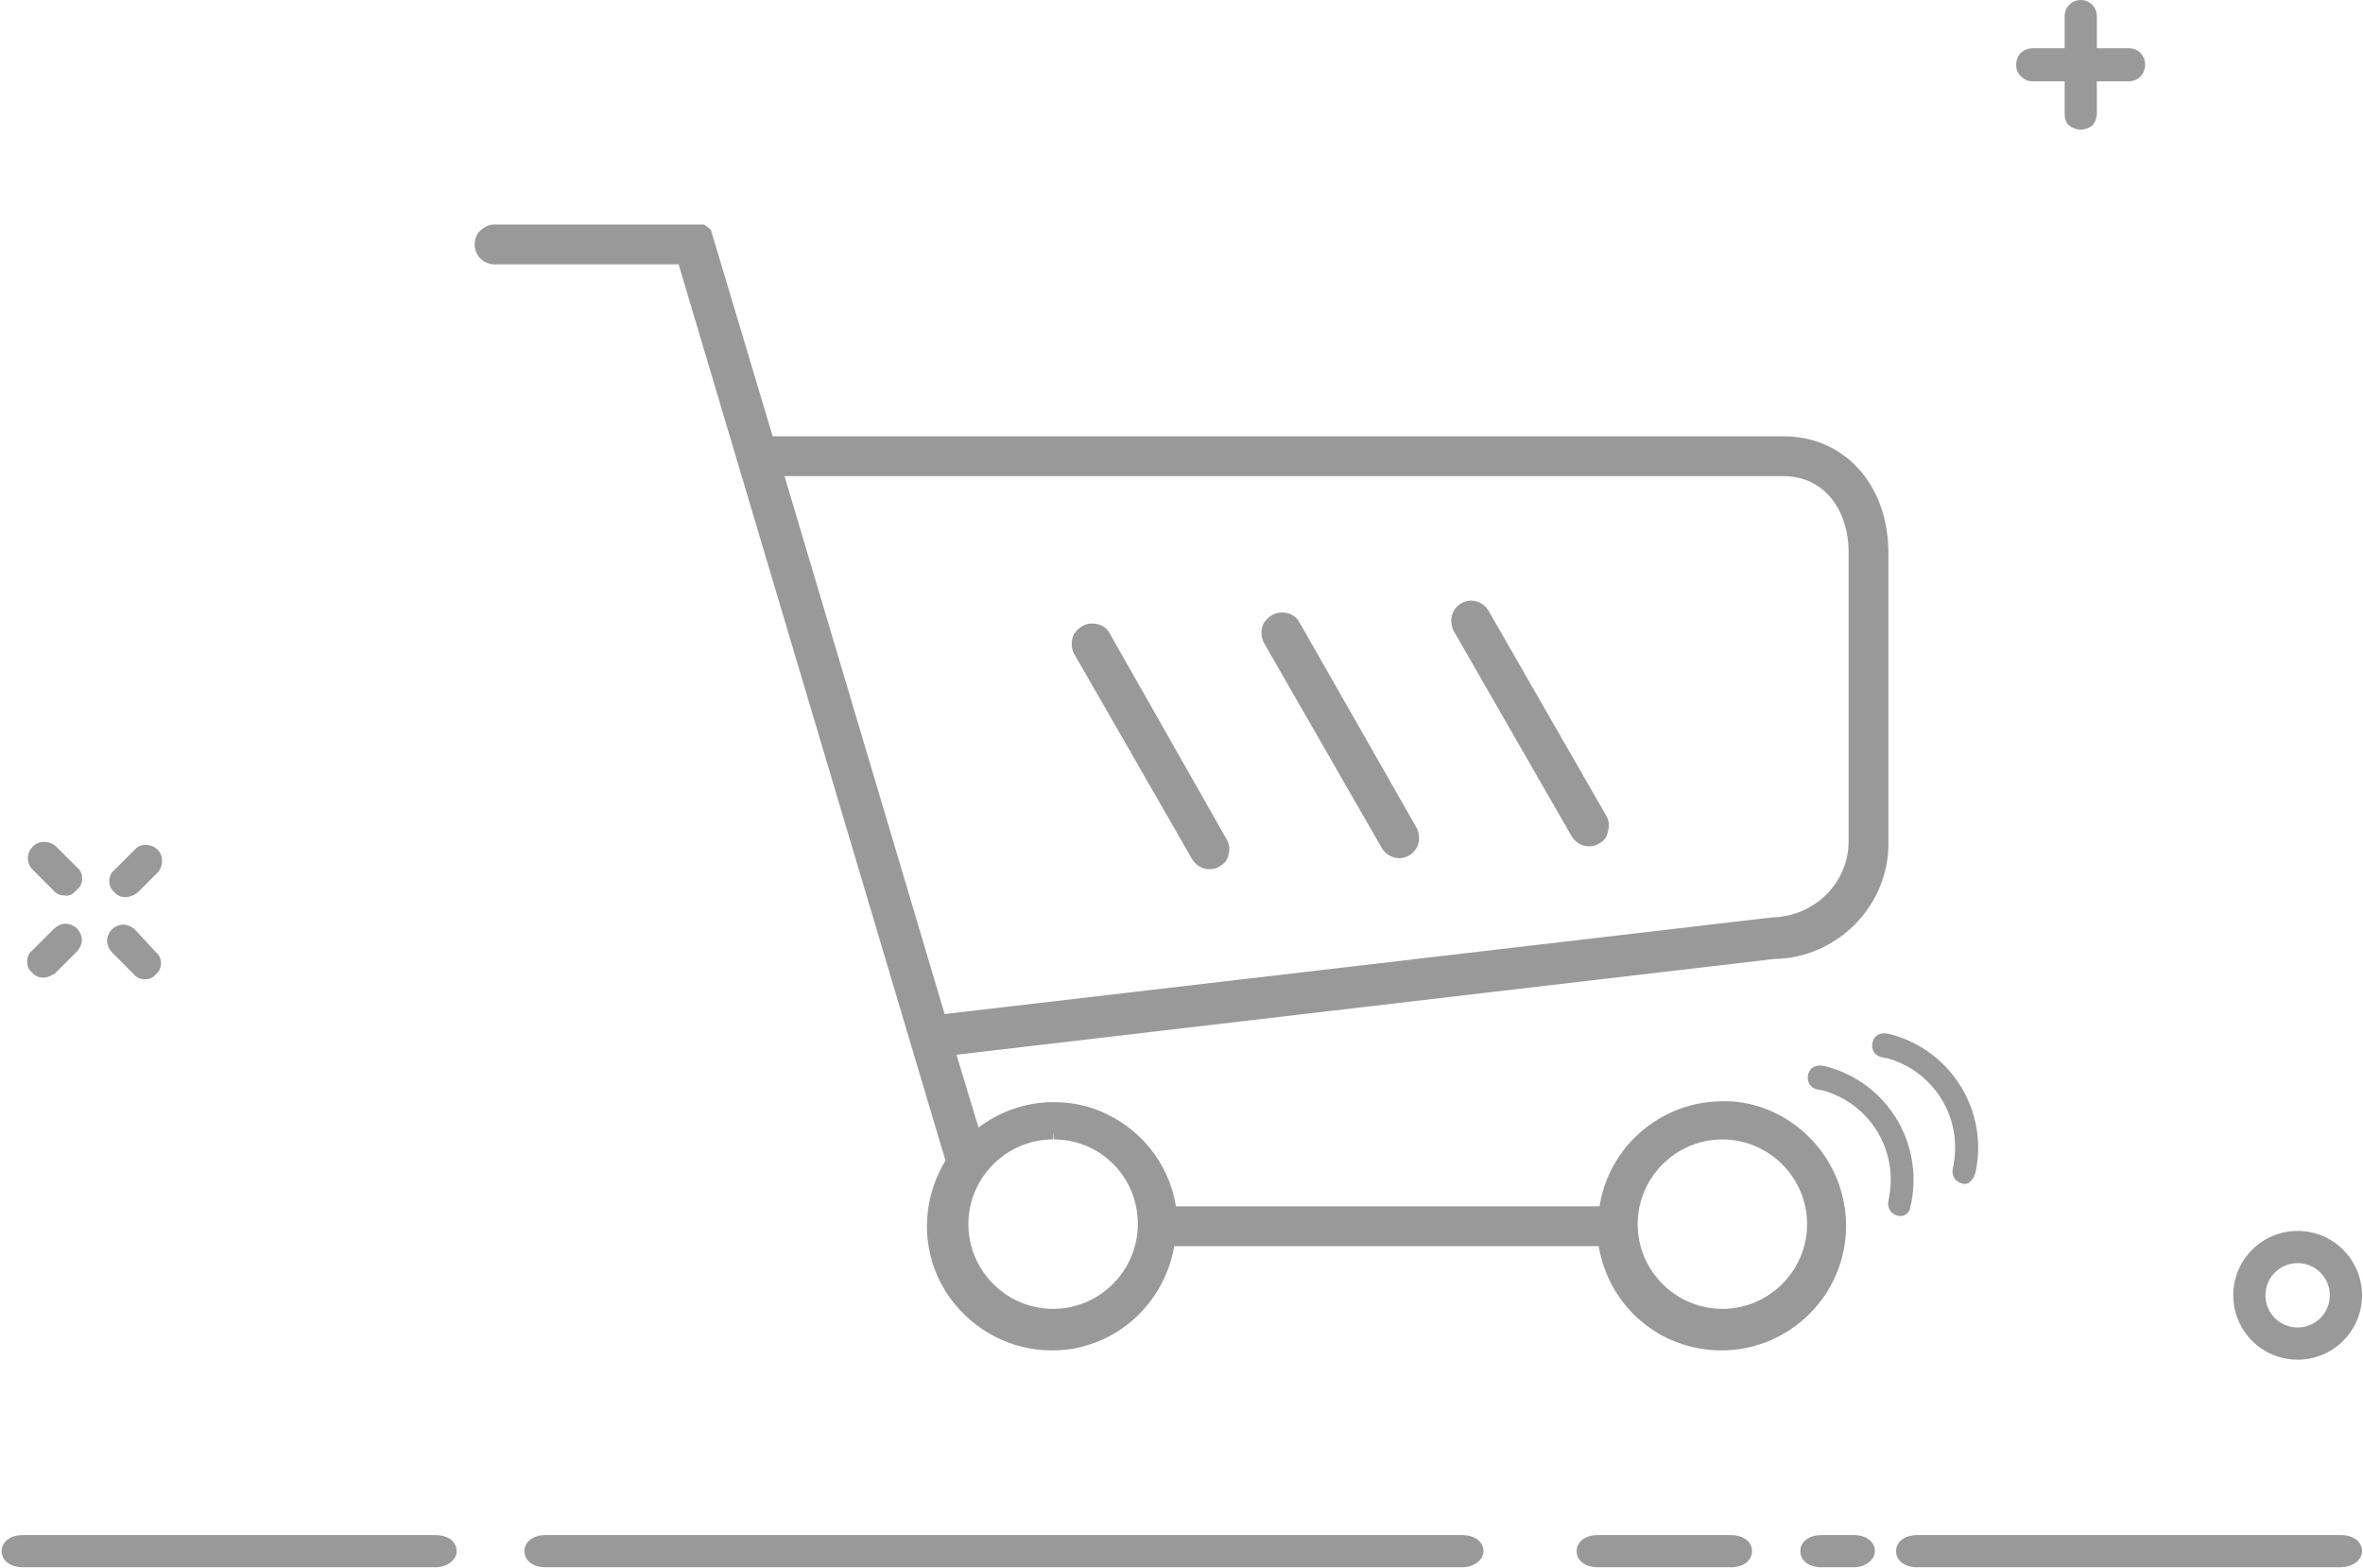 <?xml version="1.0" standalone="no"?><!DOCTYPE svg PUBLIC "-//W3C//DTD SVG 1.1//EN" "http://www.w3.org/Graphics/SVG/1.1/DTD/svg11.dtd"><svg t="1624807970753" class="icon" viewBox="0 0 1543 1024" version="1.1" xmlns="http://www.w3.org/2000/svg" p-id="9475" width="192.875" height="128" xmlns:xlink="http://www.w3.org/1999/xlink"><defs><style type="text/css"></style></defs><path d="M28.214 638.41c-2.766 0-5.532-1.106-7.192-3.319-2.213-1.66-3.319-4.426-3.319-7.192s1.106-5.532 3.319-7.192l13.83-13.83c2.766-2.766 6.639-4.426 10.511-3.319 3.873 1.106 6.639 3.873 7.745 7.745 1.106 3.873-0.553 7.745-3.319 10.511l-13.83 13.83c-2.766 1.66-4.979 2.766-7.745 2.766z m66.386 1.106c-2.766 0-5.532-1.106-7.192-3.319l-13.83-13.83c-2.766-2.766-4.426-6.639-3.319-10.511 1.106-3.873 3.873-6.639 7.745-7.745 3.873-1.106 7.745 0.553 10.511 3.319l13.277 14.384c2.213 1.66 3.319 4.426 3.319 7.192s-1.106 5.532-3.319 7.192c-1.66 2.213-4.426 3.319-7.192 3.319z m-12.724-53.662c-2.766 0-5.532-1.106-7.192-3.319-2.213-1.66-3.319-4.426-3.319-7.192s1.106-5.532 3.319-7.192l13.83-13.83c3.873-3.873 10.511-3.319 14.384 0.553 3.873 3.873 3.873 9.958 0.553 14.384l-13.83 13.83c-2.213 1.66-4.979 2.766-7.745 2.766z m-39.831-1.106c-2.766 0-5.532-1.106-7.192-3.319l-13.83-13.83c-3.873-4.426-3.873-10.511 0.553-14.937 3.873-3.873 10.511-3.873 14.937 0l13.83 13.83c2.213 1.66 3.319 4.426 3.319 7.192s-1.106 5.532-3.319 7.192c-2.766 3.319-5.532 4.426-8.298 3.873z m1458.273 219.073c-23.235 0-42.044 18.809-42.044 42.044s18.809 42.044 42.044 42.044 42.044-18.809 42.044-42.044c0-23.235-18.809-42.044-42.044-42.044z m0 63.066c-11.618 0-21.022-9.405-21.022-21.022s9.405-21.022 21.022-21.022c11.618 0 21.022 9.405 21.022 21.022 0 11.618-9.405 21.022-21.022 21.022z m-110.09-813.778h-63.066c-3.873 0-7.192-2.213-9.405-5.532-1.66-3.319-1.66-7.192 0-10.511 1.66-3.319 5.532-5.532 9.405-5.532h63.066c6.085 0 10.511 4.979 10.511 10.511 0 6.085-4.426 11.064-10.511 11.064z" fill="#999999" p-id="9476"></path><path d="M1358.695 84.642c-2.766 0-5.532-1.106-7.745-2.766-2.213-2.213-2.766-4.979-2.766-7.745v-63.62c0-6.085 4.979-10.511 10.511-10.511 6.085 0 10.511 4.979 10.511 10.511v63.62c0 2.766-1.106 5.532-2.766 7.745-2.213 1.66-4.979 2.766-7.745 2.766zM1528.532 1002.425h-276.607c-8.298 0-13.83 4.426-13.83 10.511 0 6.085 5.532 10.511 13.83 10.511h276.607c7.192 0 13.83-4.426 13.83-10.511 0-6.085-5.532-10.511-13.83-10.511zM1210.433 1002.425h-21.022c-8.298 0-13.83 4.426-13.83 10.511 0 6.085 5.532 10.511 13.83 10.511h21.022c7.192 0 13.83-4.426 13.83-10.511 0-6.085-5.532-10.511-13.83-10.511zM1130.217 1002.425h-86.855c-8.298 0-13.83 4.426-13.83 10.511 0 6.085 5.532 10.511 13.83 10.511h86.855c8.298 0 13.83-4.426 13.83-10.511 0-6.085-5.532-10.511-13.83-10.511zM954.848 1002.425H356.27c-8.298 0-13.83 4.426-13.83 10.511 0 6.085 5.532 10.511 13.83 10.511h598.578c7.192 0 13.83-4.426 13.83-10.511 0-6.085-5.532-10.511-13.83-10.511zM284.352 1002.425h-269.415c-8.298 0-13.83 4.426-13.83 10.511 0 6.085 5.532 10.511 13.83 10.511H284.352c7.192 0 13.83-4.426 13.83-10.511 0-6.085-5.532-10.511-13.83-10.511zM1239.2 793.863c-2.213-0.553-3.873-1.66-4.979-3.319-1.106-1.66-1.66-3.873-1.106-6.085l0.553-3.319c5.532-30.98-13.277-60.854-43.704-69.152l-3.319-0.553c-2.213-0.553-3.873-1.66-4.979-3.319-1.66-2.766-1.66-6.085 0-8.851s4.979-3.873 8.298-3.319l2.766 0.553c39.278 10.511 63.066 49.236 55.321 89.068l-0.553 1.66c0 4.979-4.426 7.745-8.298 6.639zM1281.245 772.841c-2.213-0.553-3.873-1.66-4.979-3.319-1.106-1.66-1.66-3.873-1.106-6.085l0.553-3.319c5.532-30.98-13.277-60.854-43.704-69.152l-3.319-0.553c-2.213-0.553-3.873-1.66-4.979-3.319-1.66-2.766-1.66-6.085 0-8.851s4.979-3.873 8.298-3.319l2.766 0.553c39.278 10.511 63.62 49.789 55.321 89.621l-0.553 1.66c-0.553 2.213-1.66 3.873-3.319 4.979-0.553 1.106-2.766 1.66-4.979 1.106z" fill="#999999" p-id="9477"></path><path d="M724.711 413.804c-2.213-4.426-6.639-6.639-11.618-6.639-4.979 0-8.851 2.766-11.618 6.639-2.213 3.873-2.213 9.405 0 13.277l76.897 133.878c2.213 3.873 6.639 6.639 11.064 6.639h0.553c2.213 0 4.426-0.553 6.085-1.66 3.319-1.66 5.532-4.426 6.085-7.745 1.106-3.319 0.553-7.192-1.106-9.958l-76.344-134.431zM848.631 406.613c-2.213-4.426-6.639-6.639-11.618-6.639-4.979 0-8.851 2.766-11.618 6.639-2.213 3.873-2.213 9.405 0 13.277l76.897 133.878c2.213 3.873 6.639 6.639 11.618 6.639 4.426 0 8.851-2.766 11.064-6.639 2.213-3.873 2.213-8.851 0-13.277L848.631 406.613zM971.998 398.868c-2.213-3.873-6.639-6.639-11.618-6.639-4.426 0-8.851 2.766-11.064 6.639-2.213 3.873-2.213 8.851 0 13.277l76.897 133.878c2.213 3.873 6.639 6.639 11.064 6.639h0.553c2.213 0 4.426-0.553 6.085-1.66 3.319-1.66 5.532-4.426 6.085-8.298 1.106-3.319 0.553-7.192-1.106-9.958l-76.897-133.878z" fill="#999999" p-id="9478"></path><path d="M1164.516 284.905H504.532l-40.385-134.984-4.426-3.319H322.524c-3.319 0-6.085 1.66-8.851 3.873-4.979 4.979-4.979 13.277 0 18.256 2.213 2.213 5.532 3.873 8.851 3.873h120.601l174.263 585.301c-17.15 28.214-16.043 63.62 3.319 90.174 15.49 21.022 39.831 33.746 65.833 33.746 6.639 0 13.277-0.553 19.363-2.213 31.533-7.745 55.321-33.746 60.854-65.833h277.16c6.639 39.278 39.831 68.045 80.216 68.045 44.81 0 81.323-36.512 81.323-81.323 0-42.598-33.193-78.556-75.237-81.323h-5.532c-39.831 0-74.131 29.32-80.216 68.599h-276.607c-4.426-28.214-23.788-52.002-50.343-62.513-9.405-3.873-19.363-5.532-29.874-5.532-17.703 0-34.853 6.085-48.683 16.596l-14.384-47.576 533.852-62.513c40.938-0.553 74.684-34.299 74.684-75.237v-189.753c0-44.81-28.767-76.344-68.599-76.344z m-437.593 475.211c10.511 10.511 16.043 24.341 16.043 39.278 0 30.427-24.895 55.321-55.321 55.321s-55.321-24.895-55.321-55.321 24.895-55.321 55.321-55.321l0.553-4.979v4.979c14.384 0 28.214 5.532 38.725 16.043z m480.19-399.974v189.199c0 27.108-22.129 49.236-50.343 49.789L616.834 662.198l-104.558-351.291h651.687c29.874 0 43.151 25.448 43.151 49.236zM1124.685 744.073c30.427 0 55.321 24.895 55.321 55.321s-24.895 55.321-55.321 55.321-55.321-24.895-55.321-55.321 24.895-55.321 55.321-55.321z" fill="#999999" p-id="9479"></path></svg>